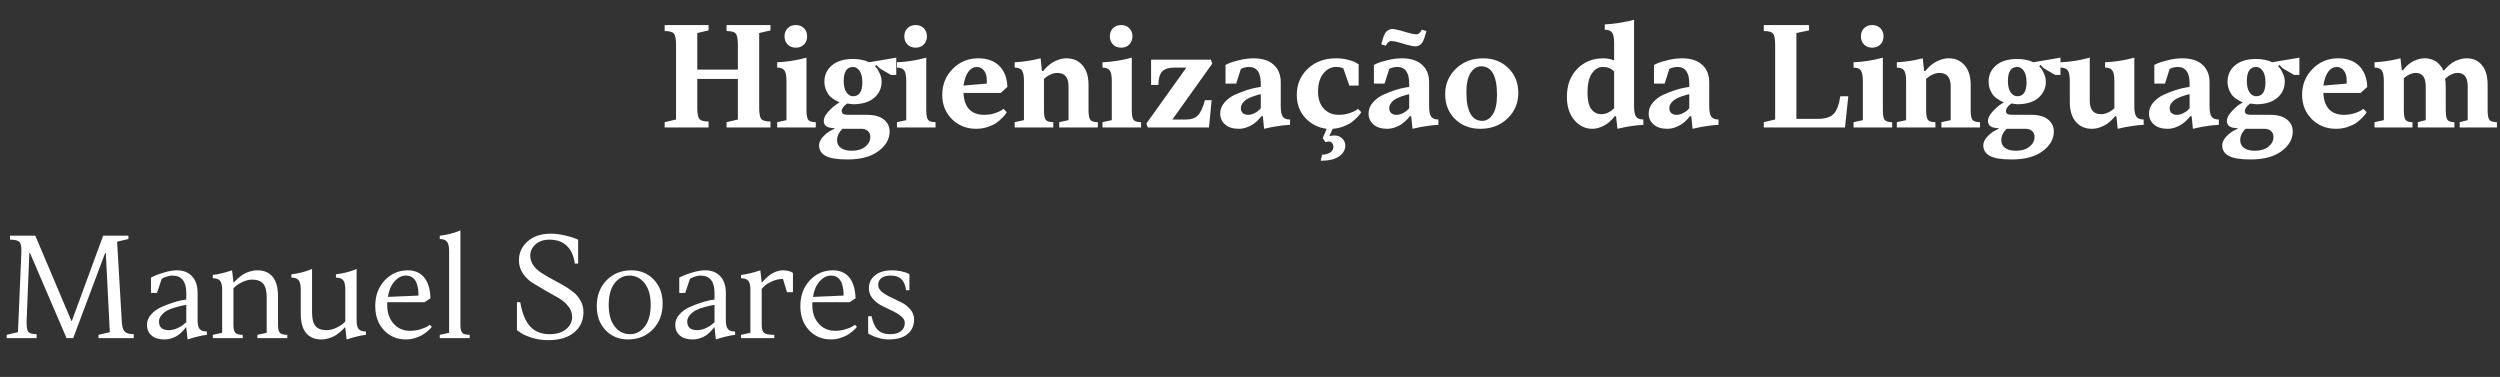 <svg width="451" height="68" viewBox="0 0 451 68" fill="none" xmlns="http://www.w3.org/2000/svg">
<rect x="0" y="0" width="451" height="68" fill="#333333" stroke="none"/>
<path d="M21.125 43.598L21.969 58C22.016 58.898 22.191 59.504 22.496 59.816C22.801 60.129 23.344 60.285 24.125 60.285V61H17.773V60.402L19.812 59.922L19.086 45.637H18.969L13.203 61H12.008L5.41 45.637H5.293L4.812 57.637C4.766 58.754 4.852 59.477 5.07 59.805C5.297 60.125 5.809 60.285 6.605 60.285V61H1.203V60.402L3.242 59.922L3.852 45.637C3.898 44.629 3.793 43.977 3.535 43.68C3.277 43.383 2.703 43.234 1.812 43.234V42.52H6.371L12.875 57.883H12.969L18.605 42.52H23.164V43.117L21.125 43.598ZM33.477 59.078C33.445 59.141 33.395 59.223 33.324 59.324C33.254 59.418 33.098 59.59 32.855 59.84C32.613 60.082 32.355 60.301 32.082 60.496C31.816 60.691 31.457 60.863 31.004 61.012C30.559 61.16 30.105 61.234 29.645 61.234C28.652 61.234 27.883 60.996 27.336 60.52C26.789 60.043 26.516 59.402 26.516 58.598C26.516 57.926 26.758 57.312 27.242 56.758C27.734 56.195 28.328 55.754 29.023 55.434C29.727 55.113 30.422 54.844 31.109 54.625C31.797 54.398 32.379 54.242 32.855 54.156L33.605 54.039V52.844C33.605 50.766 32.766 49.723 31.086 49.715C30.797 49.715 30.492 49.766 30.172 49.867C29.852 49.961 29.602 50.055 29.422 50.148L29.164 50.324L28.32 52.844H27.242V50.078C27.422 49.984 27.664 49.867 27.969 49.727C28.281 49.578 28.848 49.383 29.668 49.141C30.496 48.891 31.246 48.766 31.918 48.766C33.066 48.766 33.973 49.121 34.637 49.832C35.309 50.543 35.645 51.547 35.645 52.844V57.766C35.645 58.531 35.77 59.062 36.02 59.359C36.277 59.656 36.711 59.805 37.32 59.805V60.402C36.789 60.465 36.23 60.57 35.645 60.719C35.066 60.859 34.617 60.984 34.297 61.094L33.84 61.234L33.605 59.078H33.477ZM30.477 59.559C30.969 59.559 31.477 59.441 32 59.207C32.523 58.965 32.922 58.723 33.195 58.48L33.605 58.117V55C33.48 55.016 33.305 55.043 33.078 55.082C32.852 55.121 32.453 55.219 31.883 55.375C31.312 55.523 30.812 55.699 30.383 55.902C29.953 56.098 29.562 56.387 29.211 56.77C28.859 57.145 28.684 57.555 28.684 58C28.676 59.039 29.273 59.559 30.477 59.559ZM38.387 60.402L40.074 60.039V52.234C40.074 51.469 39.945 50.938 39.688 50.641C39.43 50.344 38.996 50.195 38.387 50.195V49.598C38.918 49.535 39.477 49.434 40.062 49.293C40.648 49.145 41.098 49.016 41.41 48.906L41.867 48.766L42.113 50.922H42.23C42.277 50.859 42.344 50.781 42.43 50.688C42.523 50.586 42.707 50.414 42.98 50.172C43.262 49.922 43.555 49.699 43.859 49.504C44.164 49.309 44.551 49.137 45.02 48.988C45.496 48.84 45.969 48.766 46.438 48.766C47.625 48.766 48.539 49.152 49.18 49.926C49.828 50.699 50.152 51.871 50.152 53.441V58.598C50.152 59.316 50.266 59.797 50.492 60.039C50.727 60.281 51.172 60.402 51.828 60.402V61H46.438V60.402L48.113 60.039V53.676C48.113 52.504 47.902 51.672 47.48 51.18C47.066 50.688 46.398 50.441 45.477 50.441C44.945 50.441 44.398 50.57 43.836 50.828C43.281 51.078 42.859 51.332 42.57 51.59L42.113 52V58.598C42.113 59.316 42.227 59.797 42.453 60.039C42.688 60.281 43.133 60.402 43.789 60.402V61H38.387V60.402ZM56.293 48.52V56.324C56.293 57.496 56.5 58.328 56.914 58.82C57.328 59.312 58 59.559 58.93 59.559C59.461 59.559 60.004 59.434 60.559 59.184C61.121 58.926 61.555 58.668 61.859 58.41L62.293 58V52.234C62.293 51.422 62.164 50.859 61.906 50.547C61.648 50.234 61.215 50.078 60.605 50.078V49.48C61.215 49.418 61.828 49.309 62.445 49.152C63.062 48.988 63.531 48.84 63.852 48.707L64.332 48.52V57.766C64.332 58.531 64.457 59.062 64.707 59.359C64.965 59.656 65.398 59.805 66.008 59.805V60.402C65.477 60.465 64.918 60.57 64.332 60.719C63.754 60.859 63.312 60.984 63.008 61.094L62.527 61.234L62.293 59.078H62.164C62.117 59.141 62.051 59.223 61.965 59.324C61.879 59.418 61.695 59.59 61.414 59.84C61.133 60.082 60.84 60.301 60.535 60.496C60.23 60.691 59.84 60.863 59.363 61.012C58.895 61.16 58.43 61.234 57.969 61.234C56.781 61.234 55.863 60.848 55.215 60.074C54.574 59.301 54.254 58.129 54.254 56.559V52.234C54.254 51.422 54.125 50.859 53.867 50.547C53.609 50.234 53.176 50.078 52.566 50.078V49.48C53.176 49.418 53.789 49.309 54.406 49.152C55.023 48.988 55.492 48.84 55.812 48.707L56.293 48.52ZM67.695 55.234C67.695 53.344 68.262 51.793 69.394 50.582C70.535 49.371 71.93 48.766 73.578 48.766C74.812 48.766 75.785 49.184 76.496 50.02C77.207 50.848 77.594 52.109 77.656 53.805L76.578 54.52H69.852V55C69.852 56.406 70.238 57.539 71.012 58.398C71.793 59.25 72.769 59.676 73.941 59.676C74.613 59.676 75.246 59.586 75.84 59.406C76.441 59.219 76.871 59.039 77.129 58.867L77.539 58.598L77.902 58.961C77.856 59.023 77.785 59.109 77.691 59.219C77.606 59.32 77.414 59.5 77.117 59.758C76.82 60.008 76.504 60.234 76.168 60.438C75.832 60.633 75.394 60.816 74.856 60.988C74.324 61.152 73.777 61.234 73.215 61.234C71.629 61.234 70.312 60.68 69.266 59.57C68.219 58.453 67.695 57.008 67.695 55.234ZM73.215 49.715C72.465 49.715 71.781 50.066 71.164 50.77C70.547 51.465 70.152 52.395 69.981 53.559L75.5 53.324C75.5 50.918 74.738 49.715 73.215 49.715ZM79.332 60.402L81.019 60.039V45.285C81.019 44.473 80.891 43.91 80.633 43.598C80.375 43.277 79.941 43.117 79.332 43.117V42.52C79.941 42.457 80.555 42.348 81.172 42.191C81.789 42.027 82.258 41.883 82.578 41.758L83.059 41.559V58.598C83.059 59.316 83.172 59.797 83.398 60.039C83.633 60.281 84.078 60.402 84.734 60.402V61H79.332V60.402ZM103.215 57.18C103.215 56.477 102.977 55.828 102.5 55.234C102.031 54.633 101.441 54.133 100.73 53.734C100.02 53.328 99.246 52.891 98.41 52.422C97.582 51.945 96.809 51.484 96.09 51.039C95.379 50.594 94.789 50.02 94.32 49.316C93.852 48.613 93.617 47.828 93.617 46.961C93.617 45.602 94.141 44.461 95.188 43.539C96.234 42.617 97.629 42.156 99.371 42.156C100.137 42.156 100.93 42.25 101.75 42.438C102.578 42.617 103.211 42.797 103.648 42.977L104.293 43.234V47.559H103.695C103.516 46.168 103.039 45.102 102.266 44.359C101.492 43.609 100.449 43.234 99.137 43.234C98.082 43.234 97.238 43.516 96.606 44.078C95.973 44.641 95.656 45.32 95.656 46.117C95.656 46.727 95.832 47.293 96.184 47.816C96.535 48.332 96.992 48.777 97.555 49.152C98.125 49.527 98.75 49.898 99.43 50.266C100.109 50.625 100.789 50.996 101.469 51.379C102.148 51.762 102.773 52.176 103.344 52.621C103.914 53.059 104.375 53.594 104.727 54.227C105.078 54.852 105.254 55.551 105.254 56.324C105.254 57.809 104.699 59.02 103.59 59.957C102.488 60.895 100.922 61.363 98.891 61.363C97.82 61.363 96.816 61.211 95.879 60.906C94.941 60.602 94.273 60.297 93.875 59.992L93.254 59.559V54.52H93.852C94.203 56.535 94.805 58 95.656 58.914C96.516 59.828 97.676 60.285 99.137 60.285C100.402 60.285 101.398 59.984 102.125 59.383C102.852 58.781 103.215 58.047 103.215 57.18ZM119.539 54.766C119.539 56.672 118.949 58.227 117.77 59.43C116.598 60.633 115.105 61.234 113.293 61.234C111.66 61.234 110.312 60.68 109.25 59.57C108.188 58.461 107.656 57.016 107.656 55.234C107.656 53.328 108.242 51.773 109.414 50.57C110.594 49.367 112.09 48.766 113.902 48.766C115.535 48.766 116.883 49.324 117.945 50.441C119.008 51.551 119.539 52.992 119.539 54.766ZM110.867 51.098C110.164 52.02 109.812 53.32 109.812 55C109.812 56.68 110.172 57.98 110.891 58.902C111.617 59.824 112.539 60.285 113.656 60.285C114.727 60.285 115.613 59.824 116.316 58.902C117.027 57.98 117.383 56.68 117.383 55C117.383 53.32 117.02 52.02 116.293 51.098C115.574 50.176 114.656 49.715 113.539 49.715C112.469 49.715 111.578 50.176 110.867 51.098ZM128.773 59.078C128.742 59.141 128.691 59.223 128.621 59.324C128.551 59.418 128.395 59.59 128.152 59.84C127.91 60.082 127.652 60.301 127.379 60.496C127.113 60.691 126.754 60.863 126.301 61.012C125.855 61.16 125.402 61.234 124.941 61.234C123.949 61.234 123.18 60.996 122.633 60.52C122.086 60.043 121.812 59.402 121.812 58.598C121.812 57.926 122.055 57.312 122.539 56.758C123.031 56.195 123.625 55.754 124.32 55.434C125.023 55.113 125.719 54.844 126.406 54.625C127.094 54.398 127.676 54.242 128.152 54.156L128.902 54.039V52.844C128.902 50.766 128.062 49.723 126.383 49.715C126.094 49.715 125.789 49.766 125.469 49.867C125.148 49.961 124.898 50.055 124.719 50.148L124.461 50.324L123.617 52.844H122.539V50.078C122.719 49.984 122.961 49.867 123.266 49.727C123.578 49.578 124.145 49.383 124.965 49.141C125.793 48.891 126.543 48.766 127.215 48.766C128.363 48.766 129.27 49.121 129.934 49.832C130.605 50.543 130.941 51.547 130.941 52.844V57.766C130.941 58.531 131.066 59.062 131.316 59.359C131.574 59.656 132.008 59.805 132.617 59.805V60.402C132.086 60.465 131.527 60.57 130.941 60.719C130.363 60.859 129.914 60.984 129.594 61.094L129.137 61.234L128.902 59.078H128.773ZM125.773 59.559C126.266 59.559 126.773 59.441 127.297 59.207C127.82 58.965 128.219 58.723 128.492 58.48L128.902 58.117V55C128.777 55.016 128.602 55.043 128.375 55.082C128.148 55.121 127.75 55.219 127.18 55.375C126.609 55.523 126.109 55.699 125.68 55.902C125.25 56.098 124.859 56.387 124.508 56.77C124.156 57.145 123.98 57.555 123.98 58C123.973 59.039 124.57 59.559 125.773 59.559ZM133.684 60.402L135.371 60.039V52.234C135.371 51.469 135.242 50.938 134.984 50.641C134.727 50.344 134.293 50.195 133.684 50.195V49.598C134.215 49.535 134.773 49.434 135.359 49.293C135.945 49.145 136.395 49.016 136.707 48.906L137.164 48.766L137.41 50.922H137.527C137.574 50.859 137.633 50.781 137.703 50.688C137.781 50.586 137.949 50.414 138.207 50.172C138.473 49.922 138.742 49.699 139.016 49.504C139.289 49.309 139.629 49.137 140.035 48.988C140.441 48.84 140.848 48.766 141.254 48.766C141.605 48.766 141.93 48.805 142.227 48.883C142.531 48.961 142.742 49.039 142.859 49.117L143.047 49.234V52.715H141.969L141.254 50.324C140.551 50.324 139.879 50.473 139.238 50.77C138.598 51.059 138.133 51.355 137.844 51.66L137.41 52.117V58.598C137.41 59.332 137.555 59.816 137.844 60.051C138.133 60.285 138.746 60.402 139.684 60.402V61H133.684V60.402ZM144.383 55.234C144.383 53.344 144.949 51.793 146.082 50.582C147.223 49.371 148.617 48.766 150.266 48.766C151.5 48.766 152.473 49.184 153.184 50.02C153.895 50.848 154.281 52.109 154.344 53.805L153.266 54.52H146.539V55C146.539 56.406 146.926 57.539 147.699 58.398C148.48 59.25 149.457 59.676 150.629 59.676C151.301 59.676 151.934 59.586 152.527 59.406C153.129 59.219 153.559 59.039 153.816 58.867L154.227 58.598L154.59 58.961C154.543 59.023 154.473 59.109 154.379 59.219C154.293 59.32 154.102 59.5 153.805 59.758C153.508 60.008 153.191 60.234 152.855 60.438C152.52 60.633 152.082 60.816 151.543 60.988C151.012 61.152 150.465 61.234 149.902 61.234C148.316 61.234 147 60.68 145.953 59.57C144.906 58.453 144.383 57.008 144.383 55.234ZM149.902 49.715C149.152 49.715 148.469 50.066 147.852 50.77C147.234 51.465 146.84 52.395 146.668 53.559L152.188 53.324C152.188 50.918 151.426 49.715 149.902 49.715ZM163.227 58.234C163.227 57.805 163 57.406 162.547 57.039C162.102 56.672 161.562 56.344 160.93 56.055C160.297 55.766 159.664 55.457 159.031 55.129C158.398 54.801 157.859 54.371 157.414 53.84C156.969 53.301 156.746 52.688 156.746 52C156.746 51.055 157.113 50.281 157.848 49.68C158.582 49.07 159.613 48.766 160.941 48.766C161.52 48.766 162.066 48.824 162.582 48.941C163.105 49.059 163.488 49.176 163.73 49.293L164.059 49.48V52.363H163.461C163.336 51.449 163.051 50.781 162.605 50.359C162.168 49.93 161.535 49.715 160.707 49.715C159.957 49.715 159.387 49.867 158.996 50.172C158.613 50.477 158.422 50.887 158.422 51.402C158.422 51.863 158.645 52.277 159.09 52.645C159.543 53.012 160.082 53.34 160.707 53.629C161.34 53.918 161.973 54.223 162.605 54.543C163.238 54.863 163.777 55.289 164.223 55.82C164.676 56.344 164.902 56.941 164.902 57.613C164.902 58.73 164.508 59.613 163.719 60.262C162.938 60.91 161.812 61.234 160.344 61.234C159.734 61.234 159.121 61.148 158.504 60.977C157.887 60.797 157.418 60.613 157.098 60.426L156.617 60.156V57.039H157.227C157.469 58.188 157.848 59.016 158.363 59.523C158.879 60.031 159.617 60.285 160.578 60.285C161.445 60.285 162.102 60.102 162.547 59.734C163 59.359 163.227 58.859 163.227 58.234Z" fill="white"/>
<path d="M136.957 5.961V19.402C136.957 20.473 137.082 21.16 137.332 21.465C137.59 21.77 138.145 21.922 138.996 21.922V23H131.074V22.039L133.113 21.559V14.234H125.789V19.402C125.789 20.473 125.918 21.16 126.176 21.465C126.434 21.77 126.984 21.922 127.828 21.922V23H119.906V22.039L121.957 21.559V8.117C121.957 7.047 121.828 6.359 121.57 6.055C121.312 5.75 120.758 5.598 119.906 5.598V4.52H127.828V5.48L125.789 5.961V12.559H133.113V8.117C133.113 7.047 132.984 6.359 132.727 6.055C132.469 5.75 131.918 5.598 131.074 5.598V4.52H138.996V5.48L136.957 5.961ZM145.488 10.402V19.883C145.488 20.766 145.598 21.348 145.816 21.629C146.043 21.902 146.492 22.039 147.164 22.039V23H140.203V22.039L141.879 21.676V14.598C141.879 13.668 141.754 13.035 141.504 12.699C141.262 12.363 140.828 12.195 140.203 12.195V11.234C141.055 11.203 141.918 11.117 142.793 10.977C143.676 10.836 144.348 10.699 144.809 10.566L145.488 10.402ZM145.043 5.094C145.418 5.477 145.605 5.965 145.605 6.559C145.605 7.152 145.418 7.641 145.043 8.023C144.668 8.406 144.176 8.598 143.566 8.598C142.957 8.598 142.465 8.406 142.09 8.023C141.715 7.641 141.527 7.152 141.527 6.559C141.527 5.965 141.715 5.477 142.09 5.094C142.465 4.711 142.957 4.52 143.566 4.52C144.176 4.52 144.668 4.711 145.043 5.094ZM153.891 10.637C154.469 10.637 154.996 10.691 155.473 10.801C155.949 10.902 156.285 11 156.48 11.094L156.762 11.234L161.684 10.402V13.52H160.723L158.684 12.324L158.086 11.715L157.852 11.961C157.945 12.039 158.055 12.156 158.18 12.312C158.312 12.461 158.488 12.777 158.707 13.262C158.934 13.738 159.047 14.223 159.047 14.715C159.047 15.902 158.594 16.883 157.688 17.656C156.789 18.422 155.523 18.805 153.891 18.805L152.812 18.676C152.172 19.152 151.852 19.594 151.852 20C151.852 20.258 151.934 20.441 152.098 20.551C152.27 20.66 152.586 20.715 153.047 20.715H156.41C157.738 20.715 158.75 20.996 159.445 21.559C160.141 22.121 160.488 22.84 160.488 23.715C160.488 25.074 159.82 26.254 158.484 27.254C157.148 28.262 155.281 28.766 152.883 28.766C150.992 28.766 149.664 28.543 148.898 28.098C148.141 27.66 147.762 27.039 147.762 26.234C147.762 25.703 147.992 25.188 148.453 24.688C148.922 24.188 149.383 23.816 149.836 23.574L150.527 23.234V23.117C149.246 23.117 148.605 22.68 148.605 21.805C148.605 21.344 148.844 20.832 149.32 20.27C149.805 19.707 150.285 19.258 150.762 18.922L151.488 18.441C151.41 18.426 151.309 18.395 151.184 18.348C151.066 18.301 150.848 18.18 150.527 17.984C150.207 17.789 149.926 17.57 149.684 17.328C149.449 17.078 149.23 16.723 149.027 16.262C148.824 15.793 148.723 15.277 148.723 14.715C148.723 13.527 149.176 12.551 150.082 11.785C150.988 11.02 152.258 10.637 153.891 10.637ZM155.332 23.234H151.969C151.328 23.875 151.008 24.559 151.008 25.285C151.008 25.863 151.23 26.324 151.676 26.668C152.129 27.02 152.785 27.195 153.645 27.195C154.684 27.195 155.504 26.949 156.105 26.457C156.707 25.973 157.008 25.379 157.008 24.676C157.008 24.246 156.859 23.898 156.562 23.633C156.273 23.367 155.863 23.234 155.332 23.234ZM155.566 14.844C155.566 13.945 155.402 13.262 155.074 12.793C154.746 12.316 154.352 12.078 153.891 12.078C152.773 12.078 152.211 12.918 152.203 14.598C152.203 15.496 152.367 16.184 152.695 16.66C153.023 17.129 153.422 17.363 153.891 17.363C155.008 17.363 155.566 16.523 155.566 14.844ZM167.098 10.402V19.883C167.098 20.766 167.207 21.348 167.426 21.629C167.652 21.902 168.102 22.039 168.773 22.039V23H161.812V22.039L163.488 21.676V14.598C163.488 13.668 163.363 13.035 163.113 12.699C162.871 12.363 162.438 12.195 161.812 12.195V11.234C162.664 11.203 163.527 11.117 164.402 10.977C165.285 10.836 165.957 10.699 166.418 10.566L167.098 10.402ZM166.652 5.094C167.027 5.477 167.215 5.965 167.215 6.559C167.215 7.152 167.027 7.641 166.652 8.023C166.277 8.406 165.785 8.598 165.176 8.598C164.566 8.598 164.074 8.406 163.699 8.023C163.324 7.641 163.137 7.152 163.137 6.559C163.137 5.965 163.324 5.477 163.699 5.094C164.074 4.711 164.566 4.52 165.176 4.52C165.785 4.52 166.277 4.711 166.652 5.094ZM176.215 12.078C175.637 12.078 175.137 12.355 174.715 12.91C174.293 13.457 173.992 14.301 173.812 15.441L178.02 15.078V14.48C178.02 13.73 177.848 13.145 177.504 12.723C177.16 12.293 176.73 12.078 176.215 12.078ZM176.461 10.52C178.078 10.52 179.344 10.973 180.258 11.879C181.18 12.777 181.672 14.043 181.734 15.676L180.539 16.766H173.812C173.875 18.078 174.223 19.066 174.855 19.73C175.488 20.387 176.383 20.715 177.539 20.715C178.18 20.715 178.785 20.629 179.355 20.457C179.934 20.277 180.352 20.102 180.609 19.93L181.02 19.637L181.617 20.234C181.57 20.312 181.5 20.422 181.406 20.562C181.32 20.703 181.109 20.945 180.773 21.289C180.438 21.633 180.078 21.938 179.695 22.203C179.312 22.461 178.797 22.699 178.148 22.918C177.5 23.129 176.816 23.234 176.098 23.234C174.355 23.234 172.898 22.652 171.727 21.488C170.562 20.316 169.98 18.859 169.98 17.117C169.98 15.258 170.609 13.695 171.867 12.43C173.125 11.156 174.656 10.52 176.461 10.52ZM196.371 15.324V19.883C196.371 20.766 196.48 21.348 196.699 21.629C196.926 21.902 197.375 22.039 198.047 22.039V23H191.086V22.039L192.762 21.676V15.559C192.762 13.957 192.082 13.156 190.723 13.156C190.34 13.156 189.949 13.246 189.551 13.426C189.152 13.598 188.848 13.781 188.637 13.977L188.332 14.234V19.883C188.332 20.766 188.441 21.348 188.66 21.629C188.887 21.902 189.336 22.039 190.008 22.039V23H183.047V22.039L184.723 21.676V14.598C184.723 13.668 184.598 13.035 184.348 12.699C184.105 12.363 183.672 12.195 183.047 12.195V11.234C183.75 11.203 184.492 11.129 185.273 11.012C186.062 10.895 186.664 10.777 187.078 10.66L187.723 10.52L187.969 12.805H188.203C188.25 12.742 188.312 12.66 188.391 12.559C188.477 12.449 188.656 12.266 188.93 12.008C189.203 11.75 189.488 11.523 189.785 11.328C190.09 11.125 190.477 10.941 190.945 10.777C191.422 10.605 191.91 10.52 192.41 10.52C193.598 10.52 194.555 10.941 195.281 11.785C196.008 12.621 196.371 13.801 196.371 15.324ZM204.176 10.402V19.883C204.176 20.766 204.285 21.348 204.504 21.629C204.73 21.902 205.18 22.039 205.852 22.039V23H198.891V22.039L200.566 21.676V14.598C200.566 13.668 200.441 13.035 200.191 12.699C199.949 12.363 199.516 12.195 198.891 12.195V11.234C199.742 11.203 200.605 11.117 201.48 10.977C202.363 10.836 203.035 10.699 203.496 10.566L204.176 10.402ZM203.73 5.094C204.105 5.477 204.293 5.965 204.293 6.559C204.293 7.152 204.105 7.641 203.73 8.023C203.355 8.406 202.863 8.598 202.254 8.598C201.645 8.598 201.152 8.406 200.777 8.023C200.402 7.641 200.215 7.152 200.215 6.559C200.215 5.965 200.402 5.477 200.777 5.094C201.152 4.711 201.645 4.52 202.254 4.52C202.863 4.52 203.355 4.711 203.73 5.094ZM218.098 23H207.059L206.812 22.285L214.02 12.195H211.852C210.828 12.195 210.094 12.434 209.648 12.91C209.203 13.379 208.98 14.184 208.98 15.324H207.656V10.766H218.449L218.695 11.48L211.5 21.559H214.02C214.918 21.559 215.613 21.309 216.105 20.809C216.598 20.301 217.02 19.391 217.371 18.078H218.578L218.098 23ZM231.047 14.844V19.156C231.047 20.086 231.172 20.719 231.422 21.055C231.672 21.391 232.105 21.559 232.723 21.559V22.52C232.02 22.551 231.277 22.629 230.496 22.754C229.715 22.871 229.113 22.984 228.691 23.094L228.047 23.234L227.812 20.961H227.566C227.52 21.023 227.453 21.109 227.367 21.219C227.289 21.32 227.117 21.5 226.852 21.758C226.594 22.008 226.316 22.234 226.02 22.438C225.723 22.633 225.34 22.816 224.871 22.988C224.41 23.152 223.949 23.234 223.488 23.234C222.434 23.234 221.609 22.977 221.016 22.461C220.422 21.938 220.125 21.277 220.125 20.48C220.125 19.762 220.375 19.105 220.875 18.512C221.383 17.918 221.996 17.453 222.715 17.117C223.441 16.781 224.16 16.5 224.871 16.273C225.582 16.039 226.184 15.883 226.676 15.805L227.449 15.676V15.078C227.449 13.078 226.73 12.078 225.293 12.078C225.082 12.078 224.855 12.105 224.613 12.16C224.371 12.215 224.18 12.277 224.039 12.348L223.852 12.441L223.008 15.078H221.086V11.715C221.242 11.621 221.469 11.512 221.766 11.387C222.062 11.254 222.652 11.078 223.535 10.859C224.418 10.633 225.281 10.52 226.125 10.52C227.711 10.52 228.926 10.906 229.77 11.68C230.621 12.445 231.047 13.5 231.047 14.844ZM225.164 20.715C225.547 20.715 225.93 20.617 226.312 20.422C226.703 20.219 226.984 20.023 227.156 19.836L227.449 19.52V17C227.355 17.016 227.227 17.039 227.062 17.07C226.906 17.102 226.617 17.191 226.195 17.34C225.781 17.48 225.414 17.637 225.094 17.809C224.773 17.973 224.484 18.211 224.227 18.523C223.977 18.836 223.852 19.168 223.852 19.52C223.852 19.887 223.965 20.18 224.191 20.398C224.426 20.609 224.75 20.715 225.164 20.715ZM238.617 24.922L239.332 23.234C237.793 23.039 236.508 22.383 235.477 21.266C234.453 20.148 233.941 18.766 233.941 17.117C233.941 15.227 234.602 13.656 235.922 12.406C237.242 11.148 238.941 10.52 241.02 10.52C241.801 10.52 242.531 10.609 243.211 10.789C243.891 10.961 244.375 11.145 244.664 11.34L245.098 11.598V15.441H243.422L242.332 12.324C242.012 12.168 241.574 12.086 241.02 12.078C240.121 12.078 239.355 12.477 238.723 13.273C238.09 14.062 237.773 15.145 237.773 16.52C237.773 17.816 238.117 18.84 238.805 19.59C239.492 20.34 240.391 20.715 241.5 20.715C242.141 20.715 242.746 20.629 243.316 20.457C243.895 20.277 244.312 20.102 244.57 19.93L244.98 19.637L245.578 20.234C245.531 20.312 245.465 20.414 245.379 20.539C245.301 20.656 245.105 20.879 244.793 21.207C244.48 21.535 244.145 21.828 243.785 22.086C243.426 22.344 242.941 22.59 242.332 22.824C241.73 23.051 241.094 23.188 240.422 23.234L239.812 24.559C240.133 24.48 240.453 24.441 240.773 24.441C241.305 24.441 241.758 24.621 242.133 24.98C242.508 25.34 242.695 25.758 242.695 26.234C242.695 27.016 242.324 27.672 241.582 28.203C240.84 28.734 239.73 29 238.254 29L238.5 27.922C239.859 27.812 240.539 27.332 240.539 26.48C240.539 26.191 240.457 25.957 240.293 25.777C240.137 25.605 239.938 25.52 239.695 25.52L239.098 25.637L238.617 24.922ZM257.812 14.844V19.156C257.812 20.086 257.938 20.719 258.188 21.055C258.438 21.391 258.871 21.559 259.488 21.559V22.52C258.785 22.551 258.043 22.629 257.262 22.754C256.48 22.871 255.879 22.984 255.457 23.094L254.812 23.234L254.578 20.961H254.332C254.285 21.023 254.219 21.109 254.133 21.219C254.055 21.32 253.883 21.5 253.617 21.758C253.359 22.008 253.082 22.234 252.785 22.438C252.488 22.633 252.105 22.816 251.637 22.988C251.176 23.152 250.715 23.234 250.254 23.234C249.199 23.234 248.375 22.977 247.781 22.461C247.188 21.938 246.891 21.277 246.891 20.48C246.891 19.762 247.141 19.105 247.641 18.512C248.148 17.918 248.762 17.453 249.48 17.117C250.207 16.781 250.926 16.5 251.637 16.273C252.348 16.039 252.949 15.883 253.441 15.805L254.215 15.676V15.078C254.215 13.078 253.496 12.078 252.059 12.078C251.848 12.078 251.621 12.105 251.379 12.16C251.137 12.215 250.945 12.277 250.805 12.348L250.617 12.441L249.773 15.078H247.852V11.715C248.008 11.621 248.234 11.512 248.531 11.387C248.828 11.254 249.418 11.078 250.301 10.859C251.184 10.633 252.047 10.52 252.891 10.52C254.477 10.52 255.691 10.906 256.535 11.68C257.387 12.445 257.812 13.5 257.812 14.844ZM251.93 20.715C252.312 20.715 252.695 20.617 253.078 20.422C253.469 20.219 253.75 20.023 253.922 19.836L254.215 19.52V17C254.121 17.016 253.992 17.039 253.828 17.07C253.672 17.102 253.383 17.191 252.961 17.34C252.547 17.48 252.18 17.637 251.859 17.809C251.539 17.973 251.25 18.211 250.992 18.523C250.742 18.836 250.617 19.168 250.617 19.52C250.617 19.887 250.73 20.18 250.957 20.398C251.191 20.609 251.516 20.715 251.93 20.715ZM253.969 8.117L252.293 7.637C251.73 7.48 251.289 7.402 250.969 7.402C250.602 7.402 250.281 7.68 250.008 8.234L249.176 8L249.527 6.805C249.832 5.766 250.395 5.242 251.215 5.234C251.355 5.234 251.535 5.258 251.754 5.305C251.973 5.344 252.152 5.387 252.293 5.434L252.527 5.48L254.215 5.961C254.777 6.117 255.215 6.195 255.527 6.195C255.895 6.195 256.215 5.918 256.488 5.363L257.332 5.598L256.969 6.805C256.664 7.844 256.105 8.363 255.293 8.363C255.152 8.363 254.973 8.344 254.754 8.305C254.535 8.258 254.355 8.211 254.215 8.164L253.969 8.117ZM264.539 16.637C264.539 20.074 265.5 21.797 267.422 21.805C268.156 21.805 268.777 21.418 269.285 20.645C269.801 19.863 270.059 18.688 270.059 17.117C270.059 13.68 269.102 11.961 267.188 11.961C266.453 11.961 265.828 12.348 265.312 13.121C264.797 13.895 264.539 15.066 264.539 16.637ZM273.902 16.766C273.902 18.586 273.254 20.121 271.957 21.371C270.66 22.613 269.027 23.234 267.059 23.234C265.199 23.234 263.676 22.648 262.488 21.477C261.301 20.297 260.707 18.805 260.707 17C260.707 15.18 261.352 13.645 262.641 12.395C263.938 11.145 265.57 10.52 267.539 10.52C269.398 10.52 270.922 11.109 272.109 12.289C273.305 13.469 273.902 14.961 273.902 16.766ZM289.266 10.52C289.586 10.52 289.906 10.551 290.227 10.613C290.547 10.676 290.785 10.742 290.941 10.812L291.188 10.883V7.766C291.188 6.836 291.062 6.203 290.812 5.867C290.562 5.531 290.125 5.363 289.5 5.363V4.402C290.281 4.371 291.113 4.285 291.996 4.145C292.879 3.996 293.566 3.867 294.059 3.758L294.785 3.559V19.156C294.785 20.086 294.906 20.719 295.148 21.055C295.398 21.391 295.836 21.559 296.461 21.559V22.52C295.758 22.551 295.012 22.629 294.223 22.754C293.441 22.871 292.844 22.984 292.43 23.094L291.785 23.234L291.539 20.961H291.305C291.258 21.023 291.191 21.109 291.105 21.219C291.027 21.32 290.855 21.5 290.59 21.758C290.332 22.008 290.055 22.234 289.758 22.438C289.461 22.633 289.078 22.816 288.609 22.988C288.148 23.152 287.688 23.234 287.227 23.234C285.977 23.234 284.902 22.707 284.004 21.652C283.113 20.598 282.668 19.207 282.668 17.48C282.668 15.402 283.281 13.723 284.508 12.441C285.742 11.16 287.328 10.52 289.266 10.52ZM289.148 12.078C288.367 12.078 287.711 12.465 287.18 13.238C286.648 14.004 286.383 15.18 286.383 16.766C286.383 18.078 286.609 19.047 287.062 19.672C287.523 20.289 288.137 20.598 288.902 20.598C289.285 20.598 289.668 20.512 290.051 20.34C290.441 20.16 290.723 19.977 290.895 19.789L291.188 19.52V12.922C290.711 12.359 290.031 12.078 289.148 12.078ZM308.344 14.844V19.156C308.344 20.086 308.469 20.719 308.719 21.055C308.969 21.391 309.402 21.559 310.02 21.559V22.52C309.316 22.551 308.574 22.629 307.793 22.754C307.012 22.871 306.41 22.984 305.988 23.094L305.344 23.234L305.109 20.961H304.863C304.816 21.023 304.75 21.109 304.664 21.219C304.586 21.32 304.414 21.5 304.148 21.758C303.891 22.008 303.613 22.234 303.316 22.438C303.02 22.633 302.637 22.816 302.168 22.988C301.707 23.152 301.246 23.234 300.785 23.234C299.73 23.234 298.906 22.977 298.312 22.461C297.719 21.938 297.422 21.277 297.422 20.48C297.422 19.762 297.672 19.105 298.172 18.512C298.68 17.918 299.293 17.453 300.012 17.117C300.738 16.781 301.457 16.5 302.168 16.273C302.879 16.039 303.48 15.883 303.973 15.805L304.746 15.676V15.078C304.746 13.078 304.027 12.078 302.59 12.078C302.379 12.078 302.152 12.105 301.91 12.16C301.668 12.215 301.477 12.277 301.336 12.348L301.148 12.441L300.305 15.078H298.383V11.715C298.539 11.621 298.766 11.512 299.062 11.387C299.359 11.254 299.949 11.078 300.832 10.859C301.715 10.633 302.578 10.52 303.422 10.52C305.008 10.52 306.223 10.906 307.066 11.68C307.918 12.445 308.344 13.5 308.344 14.844ZM302.461 20.715C302.844 20.715 303.227 20.617 303.609 20.422C304 20.219 304.281 20.023 304.453 19.836L304.746 19.52V17C304.652 17.016 304.523 17.039 304.359 17.07C304.203 17.102 303.914 17.191 303.492 17.34C303.078 17.48 302.711 17.637 302.391 17.809C302.07 17.973 301.781 18.211 301.523 18.523C301.273 18.836 301.148 19.168 301.148 19.52C301.148 19.887 301.262 20.18 301.488 20.398C301.723 20.609 302.047 20.715 302.461 20.715ZM320.238 21.559V8.117C320.238 7.047 320.109 6.359 319.852 6.055C319.594 5.75 319.039 5.598 318.188 5.598V4.52H326.355V5.48L324.07 5.961V21.441H327.914C329.242 21.441 330.191 21.152 330.762 20.574C331.34 19.996 331.75 18.926 331.992 17.363H333.434L332.836 23H318.188V22.039L320.238 21.559ZM339.668 10.402V19.883C339.668 20.766 339.777 21.348 339.996 21.629C340.223 21.902 340.672 22.039 341.344 22.039V23H334.383V22.039L336.059 21.676V14.598C336.059 13.668 335.934 13.035 335.684 12.699C335.441 12.363 335.008 12.195 334.383 12.195V11.234C335.234 11.203 336.098 11.117 336.973 10.977C337.855 10.836 338.527 10.699 338.988 10.566L339.668 10.402ZM339.223 5.094C339.598 5.477 339.785 5.965 339.785 6.559C339.785 7.152 339.598 7.641 339.223 8.023C338.848 8.406 338.355 8.598 337.746 8.598C337.137 8.598 336.645 8.406 336.27 8.023C335.895 7.641 335.707 7.152 335.707 6.559C335.707 5.965 335.895 5.477 336.27 5.094C336.645 4.711 337.137 4.52 337.746 4.52C338.355 4.52 338.848 4.711 339.223 5.094ZM355.512 15.324V19.883C355.512 20.766 355.621 21.348 355.84 21.629C356.066 21.902 356.516 22.039 357.188 22.039V23H350.227V22.039L351.902 21.676V15.559C351.902 13.957 351.223 13.156 349.863 13.156C349.48 13.156 349.09 13.246 348.691 13.426C348.293 13.598 347.988 13.781 347.777 13.977L347.473 14.234V19.883C347.473 20.766 347.582 21.348 347.801 21.629C348.027 21.902 348.477 22.039 349.148 22.039V23H342.188V22.039L343.863 21.676V14.598C343.863 13.668 343.738 13.035 343.488 12.699C343.246 12.363 342.812 12.195 342.188 12.195V11.234C342.891 11.203 343.633 11.129 344.414 11.012C345.203 10.895 345.805 10.777 346.219 10.66L346.863 10.52L347.109 12.805H347.344C347.391 12.742 347.453 12.66 347.531 12.559C347.617 12.449 347.797 12.266 348.07 12.008C348.344 11.75 348.629 11.523 348.926 11.328C349.23 11.125 349.617 10.941 350.086 10.777C350.562 10.605 351.051 10.52 351.551 10.52C352.738 10.52 353.695 10.941 354.422 11.785C355.148 12.621 355.512 13.801 355.512 15.324ZM363.914 10.637C364.492 10.637 365.02 10.691 365.496 10.801C365.973 10.902 366.309 11 366.504 11.094L366.785 11.234L371.707 10.402V13.52H370.746L368.707 12.324L368.109 11.715L367.875 11.961C367.969 12.039 368.078 12.156 368.203 12.312C368.336 12.461 368.512 12.777 368.73 13.262C368.957 13.738 369.07 14.223 369.07 14.715C369.07 15.902 368.617 16.883 367.711 17.656C366.812 18.422 365.547 18.805 363.914 18.805L362.836 18.676C362.195 19.152 361.875 19.594 361.875 20C361.875 20.258 361.957 20.441 362.121 20.551C362.293 20.66 362.609 20.715 363.07 20.715H366.434C367.762 20.715 368.773 20.996 369.469 21.559C370.164 22.121 370.512 22.84 370.512 23.715C370.512 25.074 369.844 26.254 368.508 27.254C367.172 28.262 365.305 28.766 362.906 28.766C361.016 28.766 359.688 28.543 358.922 28.098C358.164 27.66 357.785 27.039 357.785 26.234C357.785 25.703 358.016 25.188 358.477 24.688C358.945 24.188 359.406 23.816 359.859 23.574L360.551 23.234V23.117C359.27 23.117 358.629 22.68 358.629 21.805C358.629 21.344 358.867 20.832 359.344 20.27C359.828 19.707 360.309 19.258 360.785 18.922L361.512 18.441C361.434 18.426 361.332 18.395 361.207 18.348C361.09 18.301 360.871 18.18 360.551 17.984C360.23 17.789 359.949 17.57 359.707 17.328C359.473 17.078 359.254 16.723 359.051 16.262C358.848 15.793 358.746 15.277 358.746 14.715C358.746 13.527 359.199 12.551 360.105 11.785C361.012 11.02 362.281 10.637 363.914 10.637ZM365.355 23.234H361.992C361.352 23.875 361.031 24.559 361.031 25.285C361.031 25.863 361.254 26.324 361.699 26.668C362.152 27.02 362.809 27.195 363.668 27.195C364.707 27.195 365.527 26.949 366.129 26.457C366.73 25.973 367.031 25.379 367.031 24.676C367.031 24.246 366.883 23.898 366.586 23.633C366.297 23.367 365.887 23.234 365.355 23.234ZM365.59 14.844C365.59 13.945 365.426 13.262 365.098 12.793C364.77 12.316 364.375 12.078 363.914 12.078C362.797 12.078 362.234 12.918 362.227 14.598C362.227 15.496 362.391 16.184 362.719 16.66C363.047 17.129 363.445 17.363 363.914 17.363C365.031 17.363 365.59 16.523 365.59 14.844ZM385.031 10.402V19.156C385.031 20.086 385.156 20.719 385.406 21.055C385.656 21.391 386.094 21.559 386.719 21.559V22.52C386.016 22.551 385.27 22.629 384.48 22.754C383.699 22.871 383.102 22.984 382.688 23.094L382.031 23.234L381.797 20.961H381.551C381.504 21.023 381.441 21.109 381.363 21.219C381.285 21.32 381.109 21.5 380.836 21.758C380.562 22.008 380.273 22.234 379.969 22.438C379.664 22.633 379.273 22.816 378.797 22.988C378.328 23.152 377.848 23.234 377.355 23.234C376.168 23.234 375.211 22.816 374.484 21.98C373.758 21.137 373.395 19.957 373.395 18.441V14.598C373.395 13.668 373.27 13.035 373.02 12.699C372.777 12.363 372.344 12.195 371.719 12.195V11.234C372.57 11.203 373.434 11.117 374.309 10.977C375.191 10.836 375.855 10.699 376.301 10.566L376.992 10.402V18.195C376.992 19.797 377.672 20.598 379.031 20.598C379.414 20.598 379.805 20.512 380.203 20.34C380.609 20.16 380.918 19.977 381.129 19.789L381.434 19.52V14.598C381.434 13.668 381.309 13.035 381.059 12.699C380.816 12.363 380.383 12.195 379.758 12.195V11.234C380.609 11.203 381.473 11.117 382.348 10.977C383.23 10.836 383.902 10.699 384.363 10.566L385.031 10.402ZM398.602 14.844V19.156C398.602 20.086 398.727 20.719 398.977 21.055C399.227 21.391 399.66 21.559 400.277 21.559V22.52C399.574 22.551 398.832 22.629 398.051 22.754C397.27 22.871 396.668 22.984 396.246 23.094L395.602 23.234L395.367 20.961H395.121C395.074 21.023 395.008 21.109 394.922 21.219C394.844 21.32 394.672 21.5 394.406 21.758C394.148 22.008 393.871 22.234 393.574 22.438C393.277 22.633 392.895 22.816 392.426 22.988C391.965 23.152 391.504 23.234 391.043 23.234C389.988 23.234 389.164 22.977 388.57 22.461C387.977 21.938 387.68 21.277 387.68 20.48C387.68 19.762 387.93 19.105 388.43 18.512C388.938 17.918 389.551 17.453 390.27 17.117C390.996 16.781 391.715 16.5 392.426 16.273C393.137 16.039 393.738 15.883 394.23 15.805L395.004 15.676V15.078C395.004 13.078 394.285 12.078 392.848 12.078C392.637 12.078 392.41 12.105 392.168 12.16C391.926 12.215 391.734 12.277 391.594 12.348L391.406 12.441L390.562 15.078H388.641V11.715C388.797 11.621 389.023 11.512 389.32 11.387C389.617 11.254 390.207 11.078 391.09 10.859C391.973 10.633 392.836 10.52 393.68 10.52C395.266 10.52 396.48 10.906 397.324 11.68C398.176 12.445 398.602 13.5 398.602 14.844ZM392.719 20.715C393.102 20.715 393.484 20.617 393.867 20.422C394.258 20.219 394.539 20.023 394.711 19.836L395.004 19.52V17C394.91 17.016 394.781 17.039 394.617 17.07C394.461 17.102 394.172 17.191 393.75 17.34C393.336 17.48 392.969 17.637 392.648 17.809C392.328 17.973 392.039 18.211 391.781 18.523C391.531 18.836 391.406 19.168 391.406 19.52C391.406 19.887 391.52 20.18 391.746 20.398C391.98 20.609 392.305 20.715 392.719 20.715ZM407.016 10.637C407.594 10.637 408.121 10.691 408.598 10.801C409.074 10.902 409.41 11 409.605 11.094L409.887 11.234L414.809 10.402V13.52H413.848L411.809 12.324L411.211 11.715L410.977 11.961C411.07 12.039 411.18 12.156 411.305 12.312C411.438 12.461 411.613 12.777 411.832 13.262C412.059 13.738 412.172 14.223 412.172 14.715C412.172 15.902 411.719 16.883 410.812 17.656C409.914 18.422 408.648 18.805 407.016 18.805L405.938 18.676C405.297 19.152 404.977 19.594 404.977 20C404.977 20.258 405.059 20.441 405.223 20.551C405.395 20.66 405.711 20.715 406.172 20.715H409.535C410.863 20.715 411.875 20.996 412.57 21.559C413.266 22.121 413.613 22.84 413.613 23.715C413.613 25.074 412.945 26.254 411.609 27.254C410.273 28.262 408.406 28.766 406.008 28.766C404.117 28.766 402.789 28.543 402.023 28.098C401.266 27.66 400.887 27.039 400.887 26.234C400.887 25.703 401.117 25.188 401.578 24.688C402.047 24.188 402.508 23.816 402.961 23.574L403.652 23.234V23.117C402.371 23.117 401.73 22.68 401.73 21.805C401.73 21.344 401.969 20.832 402.445 20.27C402.93 19.707 403.41 19.258 403.887 18.922L404.613 18.441C404.535 18.426 404.434 18.395 404.309 18.348C404.191 18.301 403.973 18.18 403.652 17.984C403.332 17.789 403.051 17.57 402.809 17.328C402.574 17.078 402.355 16.723 402.152 16.262C401.949 15.793 401.848 15.277 401.848 14.715C401.848 13.527 402.301 12.551 403.207 11.785C404.113 11.02 405.383 10.637 407.016 10.637ZM408.457 23.234H405.094C404.453 23.875 404.133 24.559 404.133 25.285C404.133 25.863 404.355 26.324 404.801 26.668C405.254 27.02 405.91 27.195 406.77 27.195C407.809 27.195 408.629 26.949 409.23 26.457C409.832 25.973 410.133 25.379 410.133 24.676C410.133 24.246 409.984 23.898 409.688 23.633C409.398 23.367 408.988 23.234 408.457 23.234ZM408.691 14.844C408.691 13.945 408.527 13.262 408.199 12.793C407.871 12.316 407.477 12.078 407.016 12.078C405.898 12.078 405.336 12.918 405.328 14.598C405.328 15.496 405.492 16.184 405.82 16.66C406.148 17.129 406.547 17.363 407.016 17.363C408.133 17.363 408.691 16.523 408.691 14.844ZM421.535 12.078C420.957 12.078 420.457 12.355 420.035 12.91C419.613 13.457 419.312 14.301 419.133 15.441L423.34 15.078V14.48C423.34 13.73 423.168 13.145 422.824 12.723C422.48 12.293 422.051 12.078 421.535 12.078ZM421.781 10.52C423.398 10.52 424.664 10.973 425.578 11.879C426.5 12.777 426.992 14.043 427.055 15.676L425.859 16.766H419.133C419.195 18.078 419.543 19.066 420.176 19.73C420.809 20.387 421.703 20.715 422.859 20.715C423.5 20.715 424.105 20.629 424.676 20.457C425.254 20.277 425.672 20.102 425.93 19.93L426.34 19.637L426.938 20.234C426.891 20.312 426.82 20.422 426.727 20.562C426.641 20.703 426.43 20.945 426.094 21.289C425.758 21.633 425.398 21.938 425.016 22.203C424.633 22.461 424.117 22.699 423.469 22.918C422.82 23.129 422.137 23.234 421.418 23.234C419.676 23.234 418.219 22.652 417.047 21.488C415.883 20.316 415.301 18.859 415.301 17.117C415.301 15.258 415.93 13.695 417.188 12.43C418.445 11.156 419.977 10.52 421.781 10.52ZM448.77 15.324V19.883C448.77 20.766 448.879 21.348 449.098 21.629C449.324 21.902 449.773 22.039 450.445 22.039V23H443.73V22.039L445.172 21.676V15.559C445.172 13.957 444.57 13.156 443.367 13.156C442.984 13.156 442.605 13.246 442.23 13.426C441.855 13.598 441.57 13.781 441.375 13.977L441.082 14.234C441.16 14.477 441.203 14.918 441.211 15.559V19.883C441.211 20.766 441.316 21.348 441.527 21.629C441.746 21.902 442.16 22.039 442.77 22.039V23H436.172V22.039L437.602 21.676V15.559C437.602 13.957 437.004 13.156 435.809 13.156C435.457 13.156 435.102 13.238 434.742 13.402C434.383 13.559 434.113 13.719 433.934 13.883L433.652 14.117V19.883C433.652 20.766 433.758 21.348 433.969 21.629C434.188 21.902 434.602 22.039 435.211 22.039V23H428.367V22.039L430.043 21.676V14.598C430.043 13.668 429.918 13.035 429.668 12.699C429.426 12.363 428.992 12.195 428.367 12.195V11.234C429.07 11.203 429.812 11.129 430.594 11.012C431.383 10.895 431.984 10.777 432.398 10.66L433.043 10.52L433.289 12.676H433.523C433.555 12.613 433.605 12.535 433.676 12.441C433.754 12.348 433.914 12.176 434.156 11.926C434.406 11.676 434.672 11.457 434.953 11.27C435.234 11.074 435.602 10.902 436.055 10.754C436.516 10.598 436.992 10.52 437.484 10.52C437.945 10.52 438.375 10.598 438.773 10.754C439.18 10.902 439.492 11.082 439.711 11.293C439.938 11.496 440.133 11.703 440.297 11.914C440.469 12.117 440.59 12.293 440.66 12.441L440.73 12.676H440.965C440.996 12.613 441.051 12.535 441.129 12.441C441.215 12.348 441.383 12.176 441.633 11.926C441.891 11.676 442.168 11.457 442.465 11.27C442.762 11.074 443.141 10.902 443.602 10.754C444.07 10.598 444.551 10.52 445.043 10.52C446.16 10.52 447.059 10.93 447.738 11.75C448.426 12.562 448.77 13.754 448.77 15.324Z" fill="white"/>
</svg>
